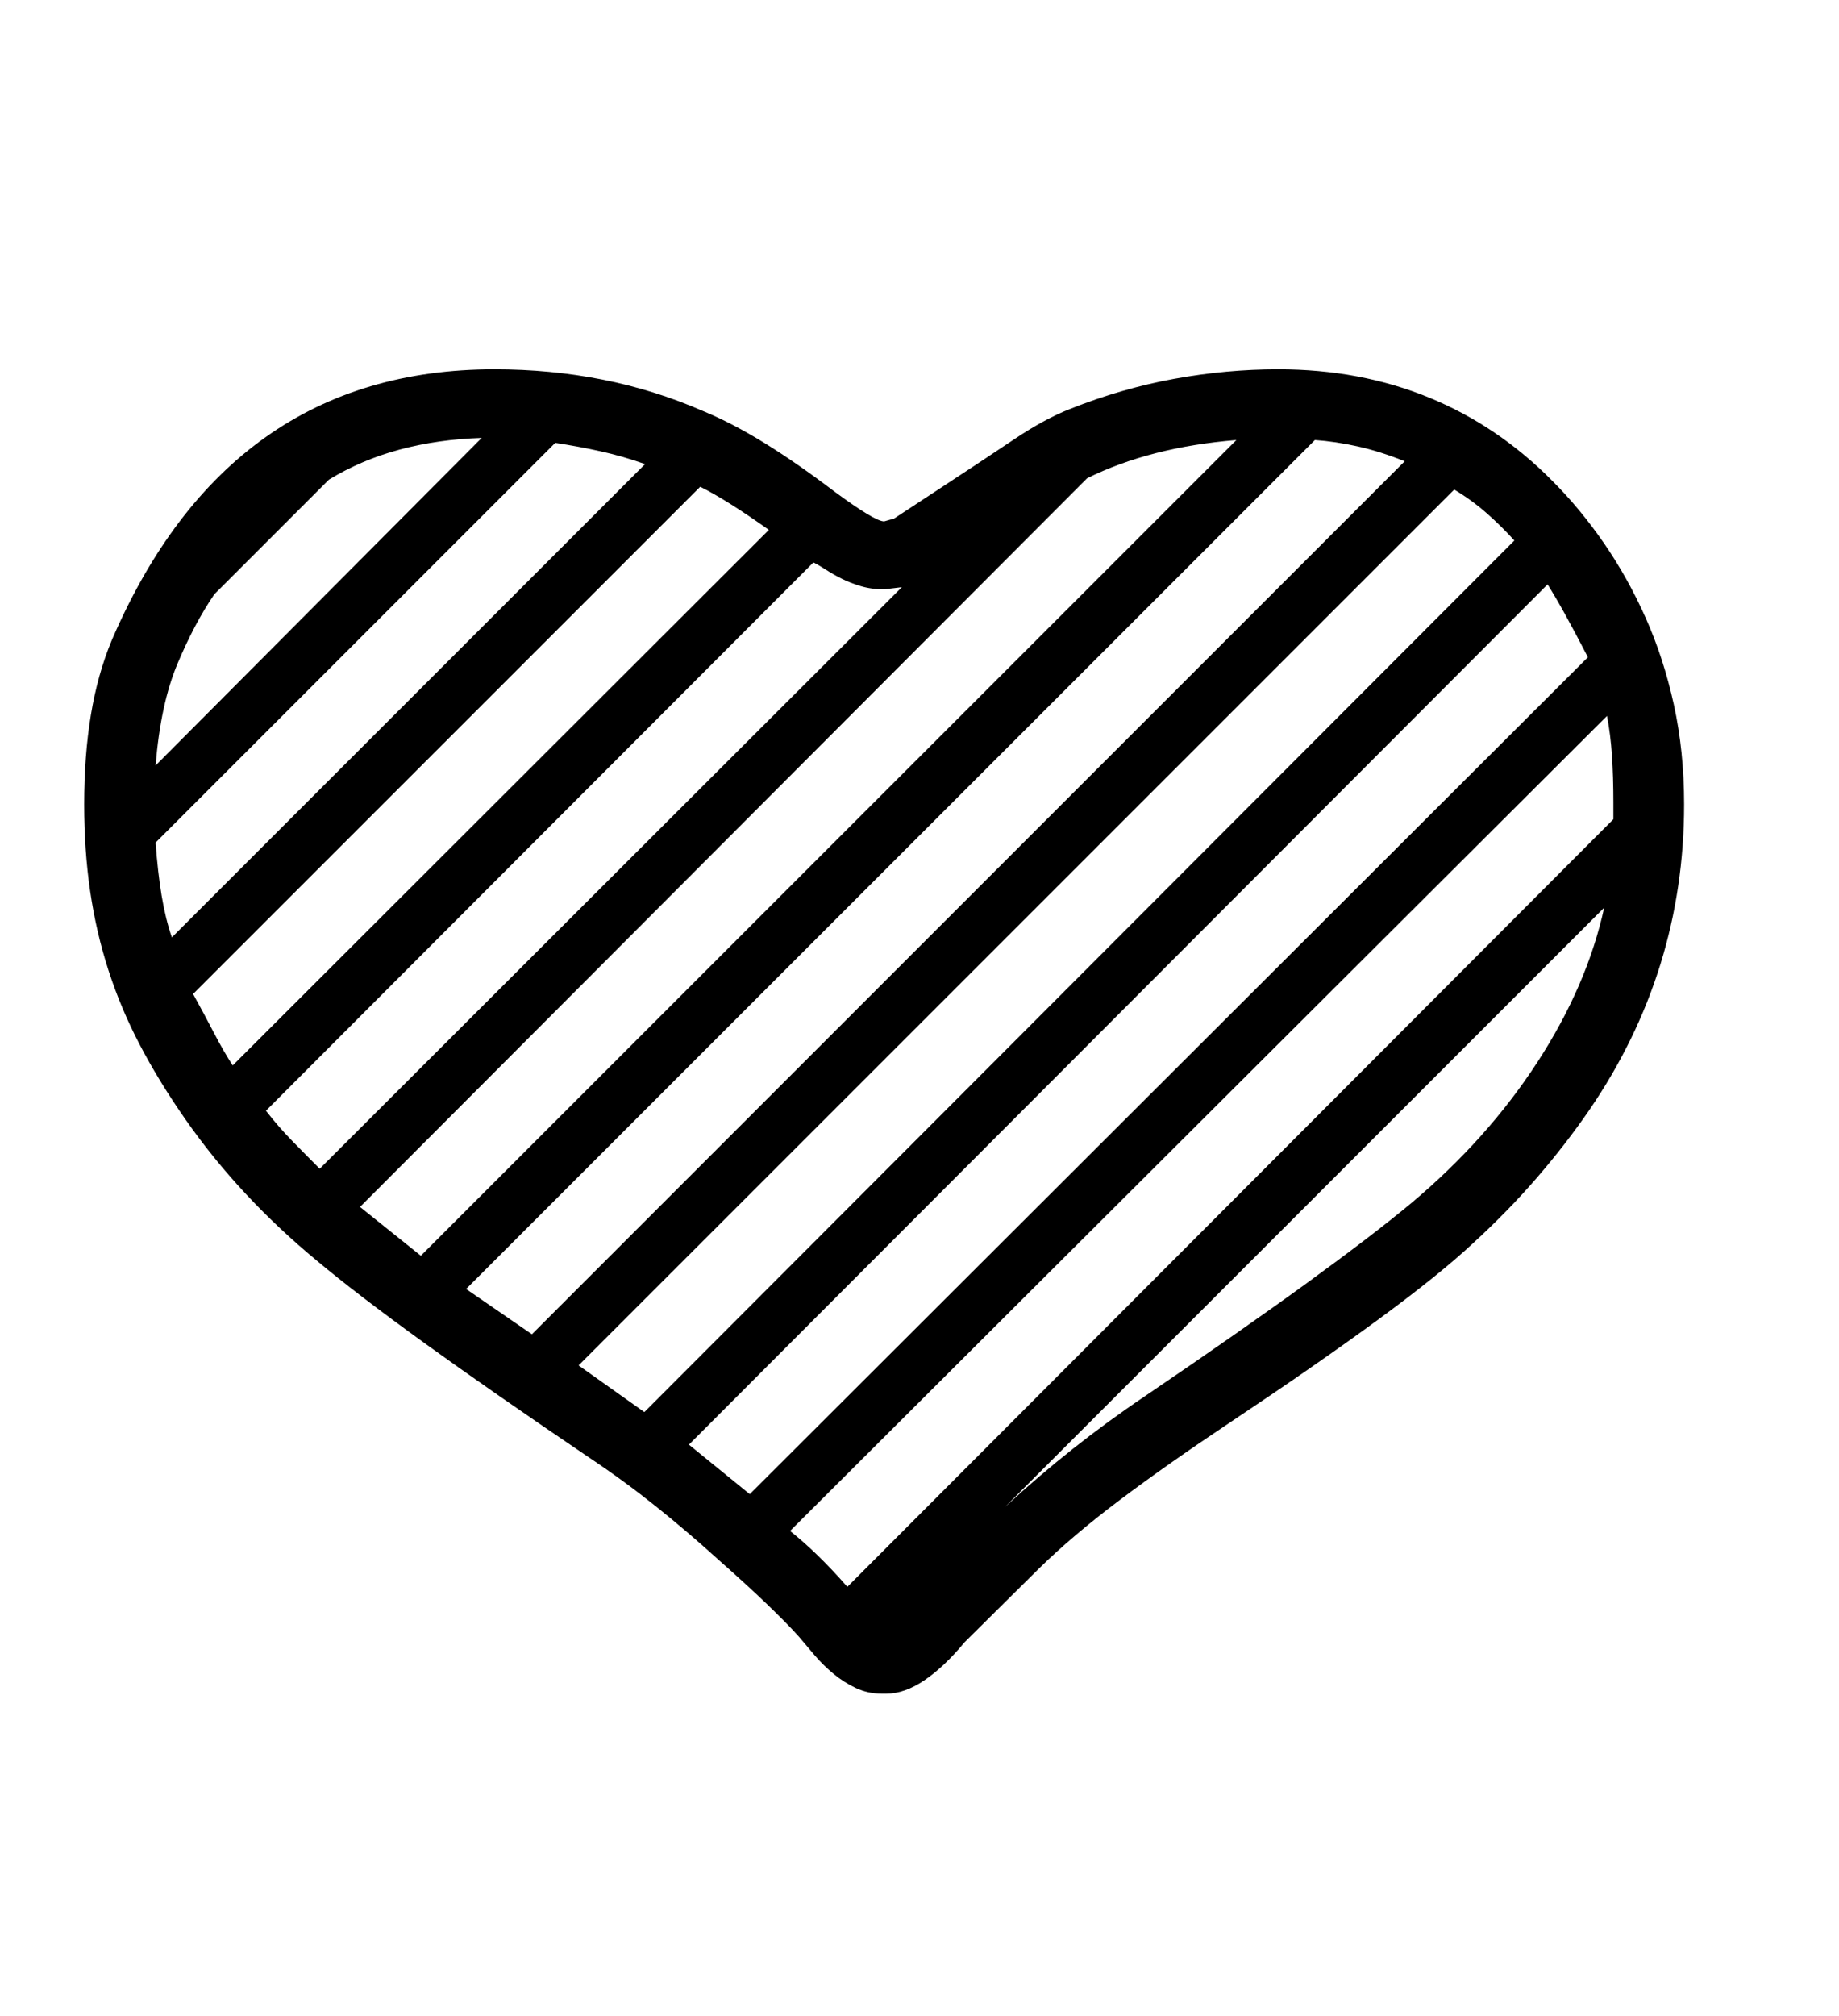 <svg xmlns="http://www.w3.org/2000/svg"
    viewBox="0 0 2600 2850">
  <!--
Digitized data copyright © 2011, Google Corporation.
Android is a trademark of Google and may be registered in certain jurisdictions.
Licensed under the Apache License, Version 2.0
http://www.apache.org/licenses/LICENSE-2.0
  -->
<path d="M220 1082L220 1082 681 619Q619 621 565 635.5 511 650 465 678L465 678 303 840Q275 881 251 938 227 995 220 1082ZM2268 1283L2268 1283 1421 2130Q1514 2044 1618 1974L1618 1974Q1755 1881 1848.5 1813 1942 1745 1996 1700L1996 1700Q2103 1610 2173.5 1501.5 2244 1393 2268 1283ZM243 1325L243 1325 912 656Q881 645 849.5 638 818 631 785 626L785 626 220 1191Q223 1233 228.5 1266 234 1299 243 1325ZM329 1506L329 1506 1087 749Q1028 707 990 688L990 688 273 1405Q289 1434 302.5 1460 316 1486 329 1506ZM1150 795L1150 795 376 1570Q393 1592 412.5 1612 432 1632 452 1652L452 1652 1275 830 1250 833Q1232 833 1217 828.5 1202 824 1190 818 1178 812 1168 805.5 1158 799 1150 795ZM1537 676L1537 676 509 1706 595 1775 1748 622Q1626 632 1537 676ZM1198 2243L2281 1158 2281 1134Q2281 1098 2279 1068 2277 1038 2272 1012L2272 1012 1117 2164Q1156 2195 1198 2243L1198 2243ZM974 2042L1060 2112 2245 929Q2210 861 2188 826L2188 826 974 2042ZM1859 622L659 1822 752 1886 1986 652Q1951 638 1919.5 631 1888 624 1859 622L1859 622ZM2056 692L818 1930 911 1996 2141 764Q2123 744 2102 725.5 2081 707 2056 692L2056 692ZM2381 1137L2381 1137Q2381 1373 2247 1569L2247 1569Q2214 1617 2173.5 1664 2133 1711 2084 1756L2084 1756Q2036 1801 1949.5 1864.5 1863 1928 1737 2012L1737 2012Q1650 2070 1583.5 2120 1517 2170 1469 2217L1469 2217 1364 2321Q1335 2356 1307 2375 1279 2394 1253 2394L1253 2394 1247 2394Q1227 2394 1210 2386 1193 2378 1178.5 2366 1164 2354 1152 2340 1140 2326 1130 2314L1130 2314Q1115 2297 1086.5 2269.5 1058 2242 1015 2204L1015 2204Q972 2165 927 2129 882 2093 834 2061L834 2061Q695 1967 599.5 1898 504 1829 448 1782L448 1782Q338 1691 262 1582L262 1582Q225 1529 198 1477.5 171 1426 153.5 1372 136 1318 127.5 1260 119 1202 119 1137L119 1137Q119 1068 128.5 1010.5 138 953 158 905L158 905Q323 522 699 522L699 522Q778 522 851.5 536.5 925 551 994 581L994 581Q1035 598 1080.5 626 1126 654 1180 695L1180 695Q1237 737 1250 737L1250 737 1264 733 1331 689Q1389 651 1433 621.5 1477 592 1513 578L1513 578Q1586 549 1660 535.5 1734 522 1807 522L1807 522Q1923 522 2020.5 562 2118 602 2195 680L2195 680Q2234 719 2267.5 767.5 2301 816 2326.5 873 2352 930 2366.5 996 2381 1062 2381 1137Z"/>
</svg>